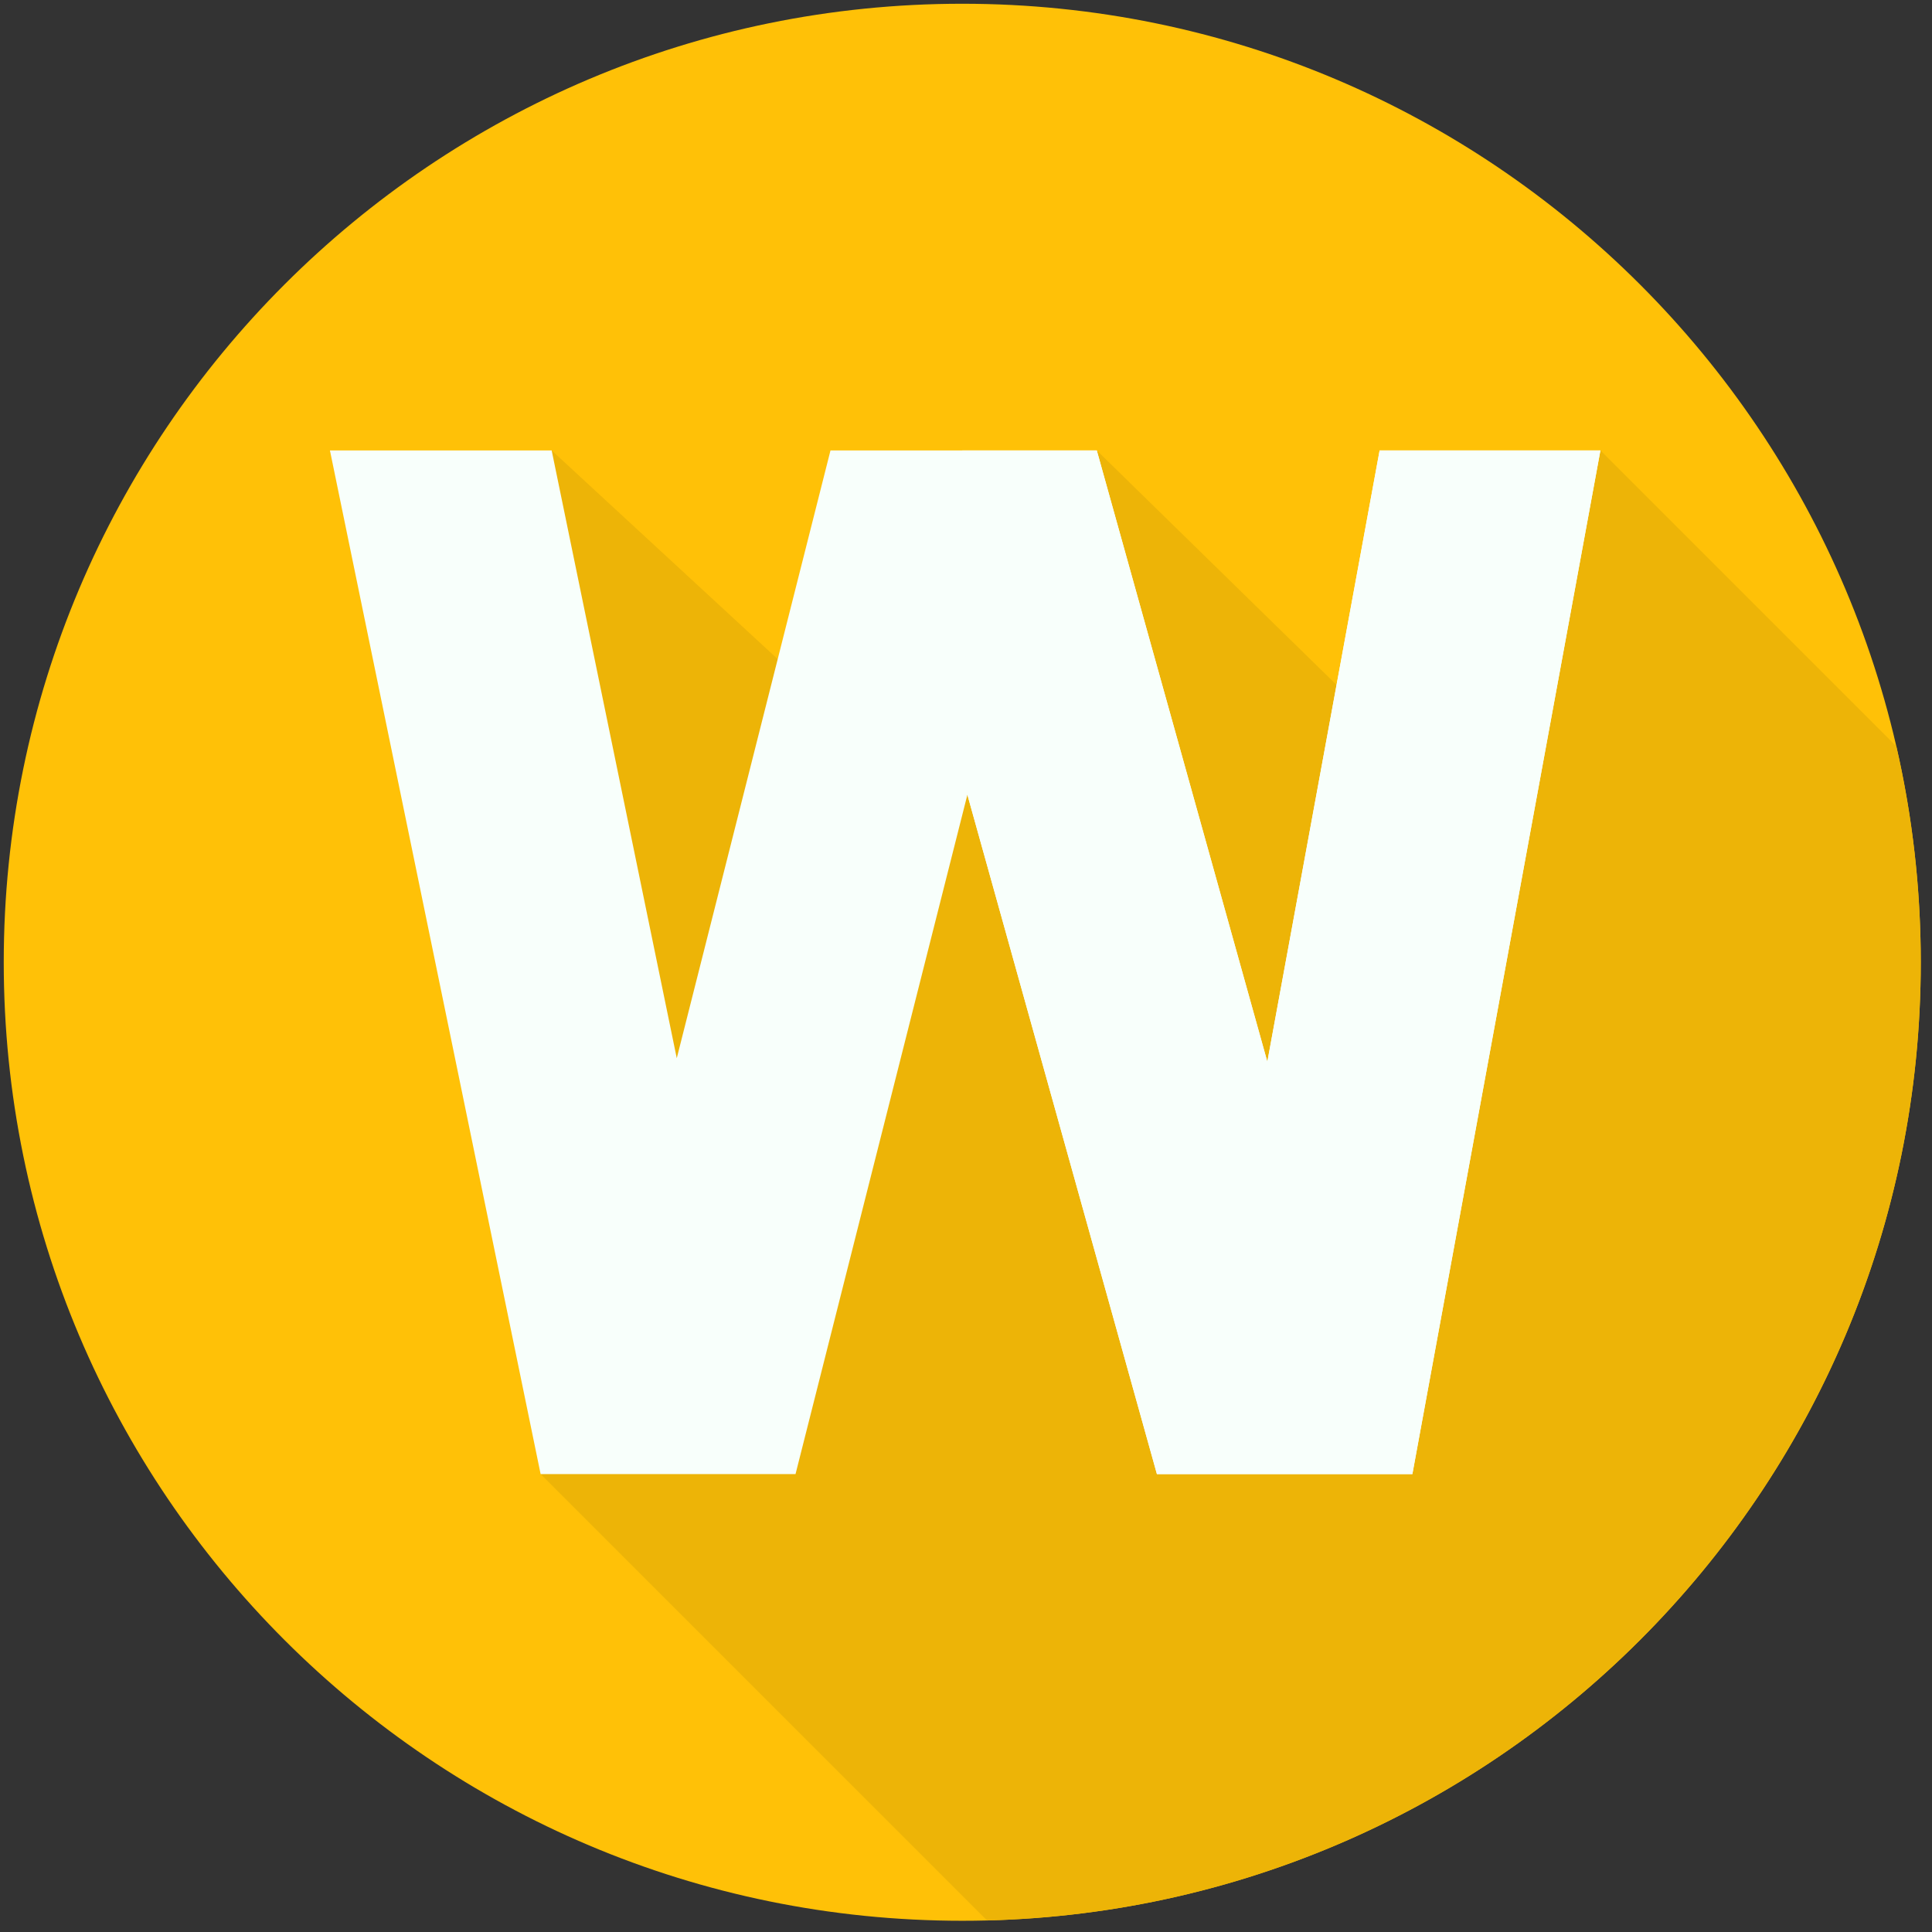 <?xml version="1.0" encoding="UTF-8" standalone="no"?>
<!DOCTYPE svg PUBLIC "-//W3C//DTD SVG 1.1//EN" "http://www.w3.org/Graphics/SVG/1.1/DTD/svg11.dtd">
<svg version="1.1" xmlns="http://www.w3.org/2000/svg" xmlns:xlink="http://www.w3.org/1999/xlink" preserveAspectRatio="xMidYMid meet" viewBox="-1 -1 516 516" width="512" height="512"><rect x="-1" y="-1" width="516" height="516" fill="#333333" stroke="none"/><defs><path d="M256 0C114.62 0 0 114.62 0 256C0 397.38 114.62 512 256 512C397.38 512 512 397.38 512 256C512 114.62 397.38 0 256 0Z" id="jbdFFIOs4h"></path><path d="M505.48 198.34C500.21 193.07 473.86 166.72 426.44 119.3L359.47 185.35L291.93 119.3L213.62 181.41L146.34 119.3L143.39 392.7C214.92 464.23 254.66 503.97 262.61 511.92C400.94 508.41 512 395.18 512 256C512 236.17 509.74 216.87 505.48 198.34Z" id="chZlLNtfy"></path><path d="M426.44 119.3L376.22 392.7L307.99 392.7L257.37 211.26L211.47 392.7L143.39 392.7L87.12 119.3L146.34 119.3L179.75 281.63L220.81 119.3L291.93 119.3L337.48 282.57L367.47 119.3L426.44 119.3Z" id="e29ovRrL3Q"></path><path d="M426.44 119.3L376.22 392.7L307.99 392.7L257.37 211.26L256 119.3L291.93 119.3L337.48 282.57L367.47 119.3L426.44 119.3Z" id="d35AkohIVv"></path></defs><g><g><use xlink:href="#jbdFFIOs4h" opacity="1" fill="#ffc107" fill-opacity="1"></use><g><use xlink:href="#jbdFFIOs4h" opacity="1" fill-opacity="0" stroke="#000000" stroke-width="1" stroke-opacity="0"></use></g></g><g><use xlink:href="#chZlLNtfy" opacity="1" fill="#edb407" fill-opacity="1"></use><g><use xlink:href="#chZlLNtfy" opacity="1" fill-opacity="0" stroke="#000000" stroke-width="1" stroke-opacity="0"></use></g></g><g><use xlink:href="#e29ovRrL3Q" opacity="1" fill="#f8fffb" fill-opacity="1"></use><g><use xlink:href="#e29ovRrL3Q" opacity="1" fill-opacity="0" stroke="#000000" stroke-width="1" stroke-opacity="0"></use></g></g><g><use xlink:href="#d35AkohIVv" opacity="1" fill="#f8fffb" fill-opacity="1"></use><g><use xlink:href="#d35AkohIVv" opacity="1" fill-opacity="0" stroke="#000000" stroke-width="1" stroke-opacity="0"></use></g></g></g></svg>
